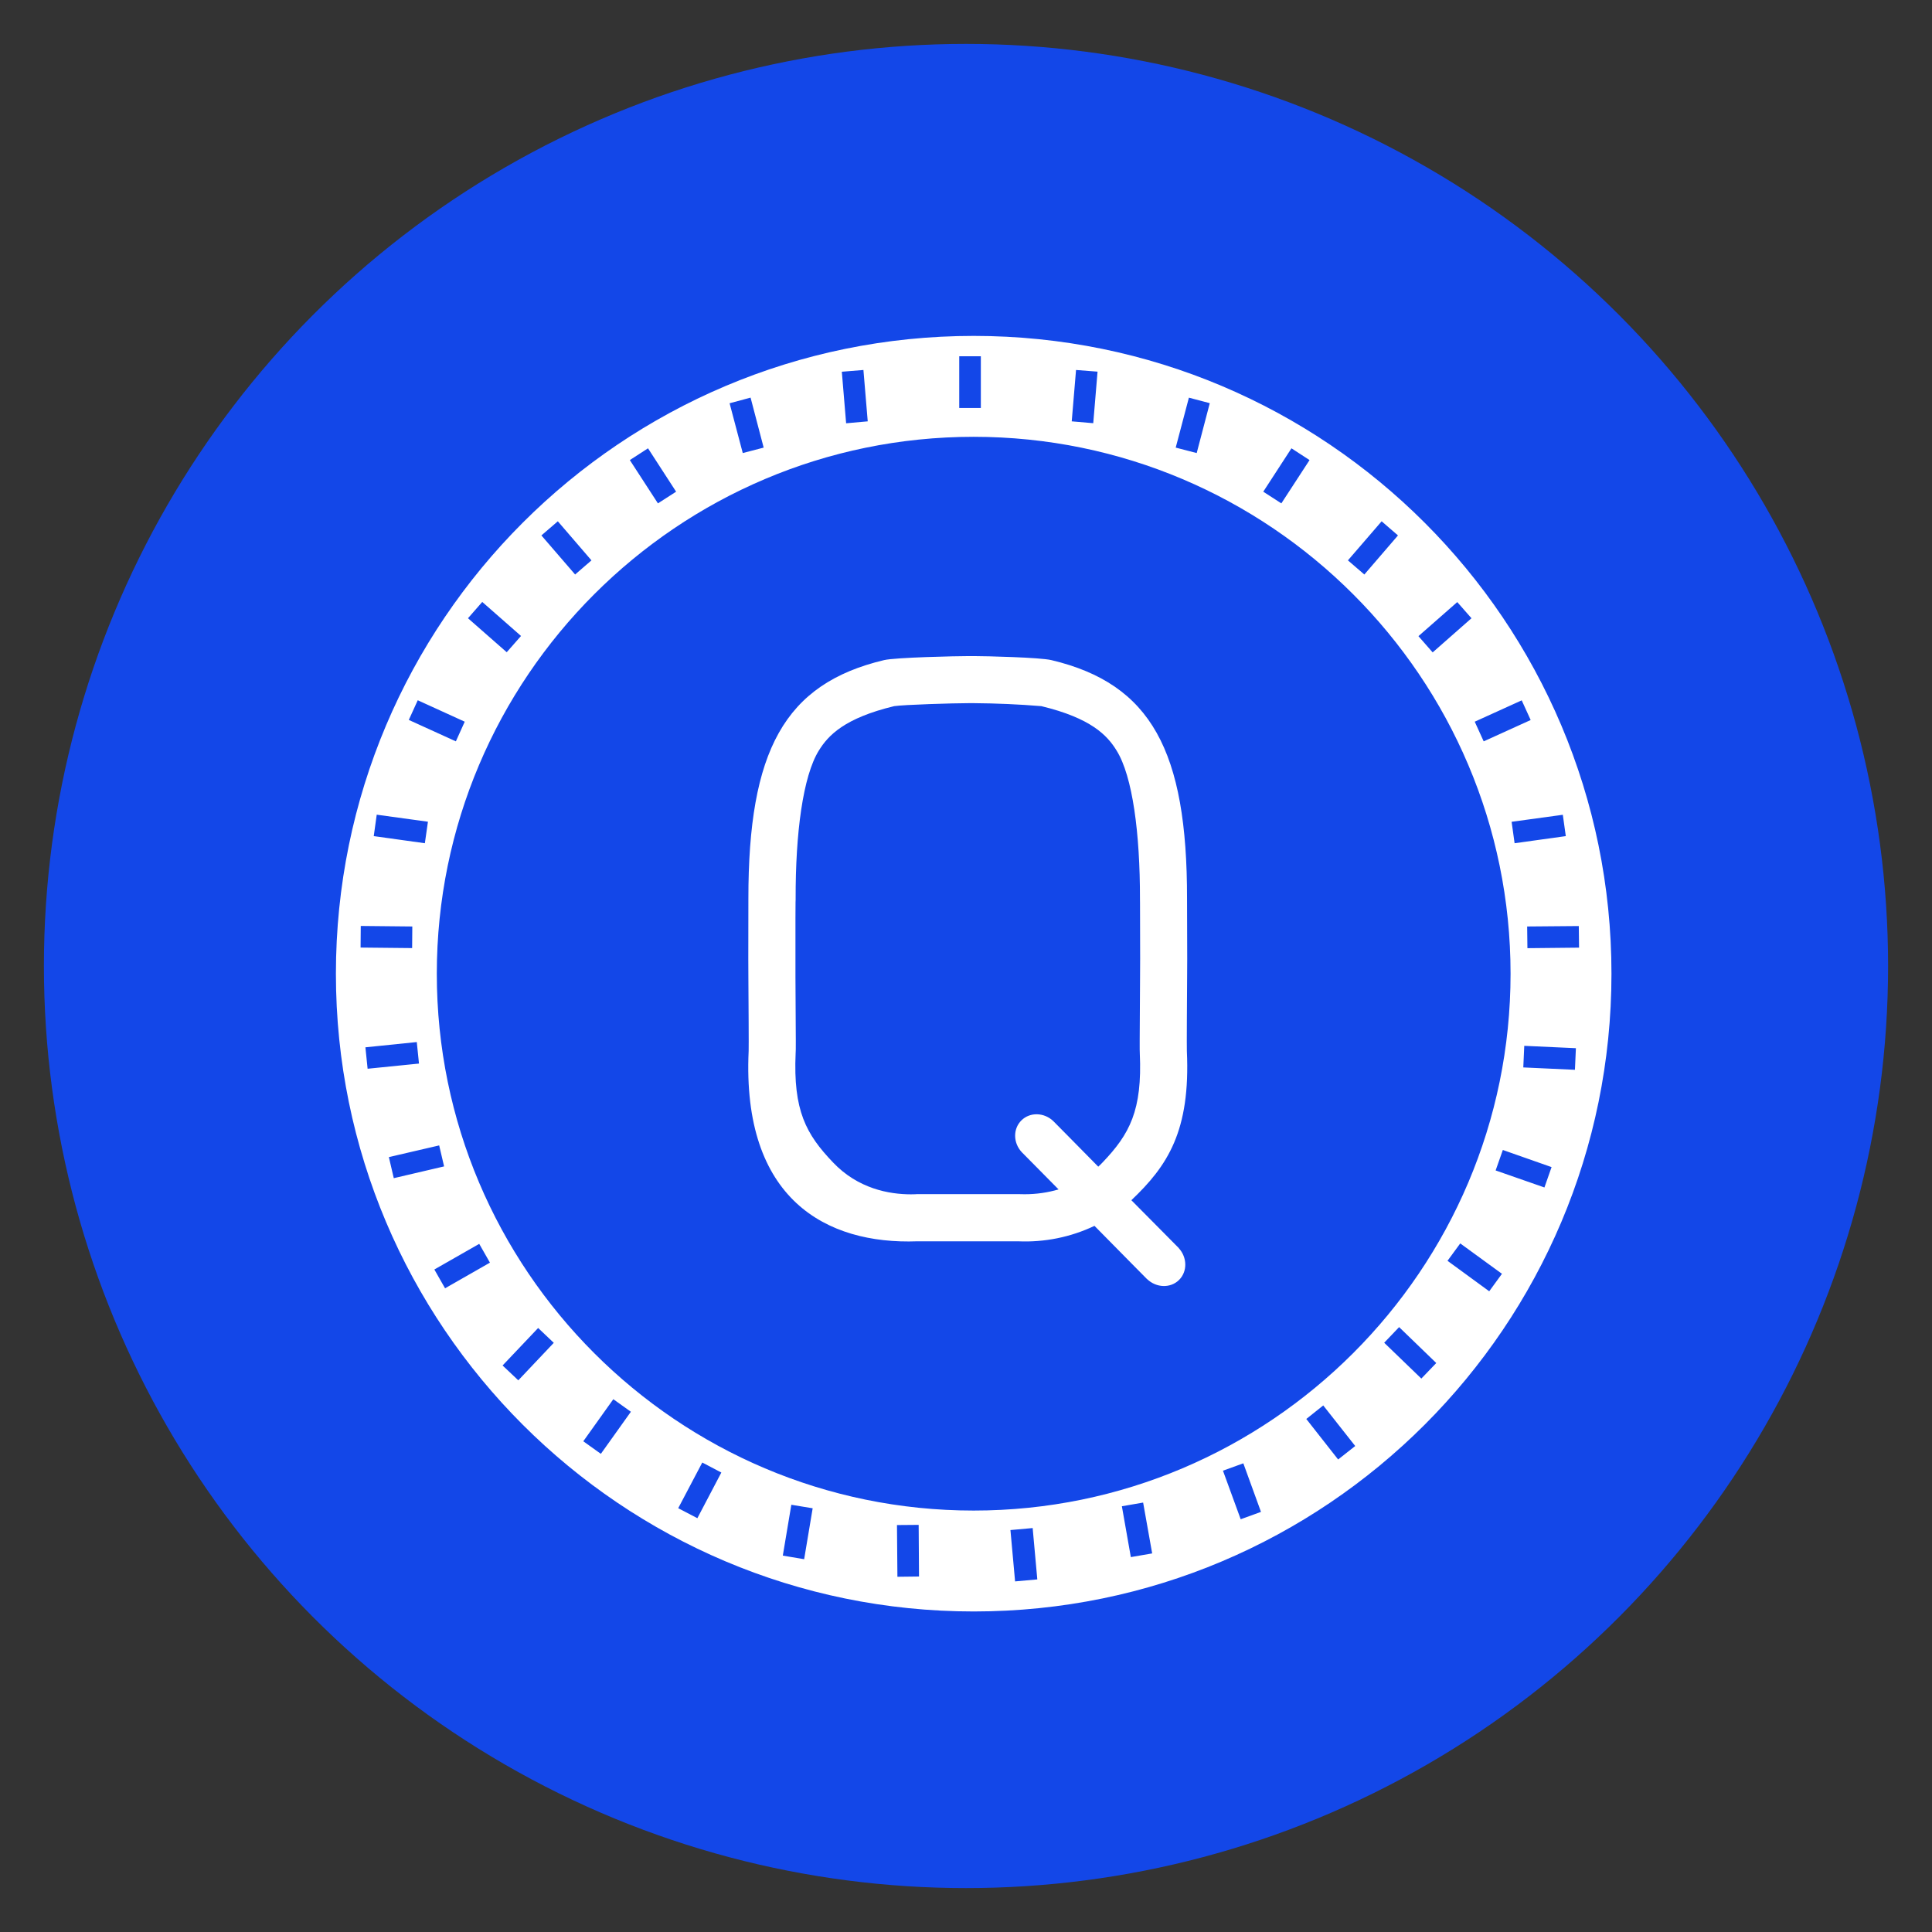 <svg width="22" height="22" viewBox="0 0 22 22" fill="none" xmlns="http://www.w3.org/2000/svg">
<rect x="0" y="0" width="22" height="22" fill="#333333" stroke="none"/>
<circle cx="11" cy="11" r="10.5" fill="#1347E8"/>
<path fill-rule="evenodd" clip-rule="evenodd" d="M11.088 3.825C7.077 3.825 3.825 7.077 3.825 11.088C3.825 15.099 7.077 18.35 11.088 18.35C15.099 18.35 18.35 15.099 18.35 11.088C18.35 7.077 15.099 3.825 11.088 3.825ZM17.98 10.791L17.393 10.797L17.39 10.55L17.978 10.545L17.981 10.791H17.98ZM17.83 9.521L17.83 9.521V9.522L17.83 9.521ZM17.796 9.278L17.83 9.521L17.247 9.602L17.213 9.358L17.796 9.278ZM17.328 7.975L17.43 8.199L16.895 8.442L16.793 8.218L17.328 7.975H17.328ZM16.756 7.04L16.594 6.856L16.152 7.244L16.314 7.429L16.756 7.04ZM15.733 5.936L15.919 6.097L15.536 6.542L15.349 6.381L15.733 5.936ZM14.912 5.239L14.706 5.105L14.385 5.599L14.591 5.732L14.912 5.239ZM13.537 4.528L13.776 4.591L13.627 5.159L13.388 5.097L13.538 4.529L13.537 4.528ZM12.498 4.232L12.253 4.213L12.204 4.798L12.449 4.819L12.498 4.232ZM10.923 4.057H11.169V4.646H10.923V4.057ZM9.881 4.798L9.832 4.213L9.586 4.233L9.635 4.82L9.881 4.798ZM8.547 4.528L8.696 5.097L8.458 5.159L8.308 4.592L8.546 4.528H8.547ZM7.699 5.599L7.379 5.105L7.172 5.239L7.492 5.732L7.699 5.599ZM6.352 5.936L6.735 6.381L6.549 6.542L6.165 6.097L6.352 5.936V5.936ZM5.933 7.242L5.491 6.854V6.855L5.329 7.04L5.77 7.427L5.933 7.242ZM4.757 7.974L5.292 8.218L5.191 8.442L4.655 8.198L4.757 7.974ZM4.873 9.357L4.29 9.277V9.276L4.256 9.521L4.838 9.602L4.873 9.357ZM4.108 10.544L4.695 10.55L4.693 10.796L4.106 10.79L4.108 10.544ZM4.746 11.866L4.161 11.926L4.186 12.17L4.771 12.111L4.746 11.866ZM4.428 13.176L5.001 13.043L5.057 13.282L4.484 13.416L4.428 13.176ZM4.946 14.456L5.068 14.67L5.579 14.378L5.457 14.164L4.946 14.456ZM5.902 15.718L5.723 15.549L6.128 15.122L6.306 15.291L5.902 15.718ZM6.642 16.412L6.842 16.555L7.184 16.076L6.984 15.933L6.642 16.412ZM7.941 17.288L7.723 17.174L7.997 16.654L8.214 16.768L7.941 17.288ZM8.914 17.714L9.157 17.755L9.254 17.175L9.011 17.135L8.914 17.714ZM10.219 17.955L10.214 17.366L10.461 17.364L10.465 17.952L10.219 17.955ZM11.087 4.974C7.716 4.974 4.974 7.717 4.974 11.088C4.974 14.459 7.716 17.201 11.087 17.201C14.459 17.201 17.201 14.459 17.201 11.088C17.201 7.717 14.459 4.974 11.087 4.974ZM11.567 18.007L11.559 18.008L11.506 17.423L11.751 17.401L11.759 17.399L11.812 17.985L11.567 18.007ZM12.775 17.152L12.877 17.731L13.12 17.689L13.017 17.11L12.775 17.152ZM14.128 17.3L13.926 16.747L14.158 16.663L14.359 17.216L14.128 17.3ZM14.875 16.158L15.238 16.62V16.619L15.432 16.466L15.068 16.004L14.875 16.158ZM16.185 15.698L15.762 15.29L15.932 15.112L16.355 15.521L16.185 15.698ZM16.483 14.357L16.958 14.704L17.103 14.505L16.628 14.159L16.483 14.357ZM17.587 13.522L17.031 13.328L17.113 13.095L17.668 13.29L17.587 13.521V13.522ZM17.346 12.155L17.934 12.182L17.945 11.936L17.357 11.909L17.346 12.155ZM13.423 14.212H13.422C13.52 14.318 13.523 14.479 13.426 14.575C13.329 14.671 13.168 14.666 13.063 14.566V14.567L12.88 14.382L12.463 13.959C12.192 14.088 11.894 14.148 11.594 14.135H10.446C9.407 14.173 8.447 13.654 8.525 11.967C8.527 11.916 8.524 11.433 8.522 11.138L8.522 11.138C8.521 11.023 8.521 10.936 8.521 10.916L8.522 10.234C8.521 8.551 8.932 7.787 10.066 7.517C10.195 7.486 10.897 7.471 11.031 7.471H11.091C11.226 7.471 11.845 7.486 11.973 7.517C13.108 7.787 13.519 8.551 13.517 10.234L13.519 10.916C13.519 10.935 13.519 11.011 13.518 11.114C13.516 11.405 13.513 11.915 13.515 11.967C13.557 12.879 13.296 13.275 12.883 13.667L13.24 14.027L13.423 14.212ZM12.054 13.544C11.928 13.581 11.798 13.599 11.667 13.599C11.649 13.599 11.631 13.599 11.614 13.598H10.436L10.426 13.599L10.373 13.6C10.126 13.6 9.771 13.537 9.486 13.237C9.178 12.915 9.031 12.645 9.06 11.992C9.063 11.946 9.063 11.945 9.058 11.125C9.058 10.902 9.058 10.678 9.058 10.455C9.059 10.251 9.059 10.247 9.06 10.245C9.06 10.245 9.06 10.245 9.06 10.234C9.058 9.488 9.143 8.839 9.324 8.547C9.432 8.372 9.618 8.177 10.182 8.041C10.293 8.024 10.861 8.007 11.03 8.007H11.091C11.347 8.009 11.603 8.02 11.858 8.041C12.422 8.177 12.608 8.372 12.715 8.547C12.897 8.839 12.982 9.488 12.981 10.234C12.981 10.244 12.981 10.245 12.981 10.245C12.981 10.247 12.982 10.25 12.982 10.455L12.983 10.916L12.982 11.125C12.977 11.932 12.977 11.945 12.979 11.99L12.979 11.992C13.009 12.645 12.863 12.915 12.555 13.237C12.539 13.254 12.523 13.27 12.506 13.285L12.177 12.951L11.994 12.766C11.889 12.666 11.728 12.662 11.631 12.758C11.534 12.854 11.536 13.014 11.635 13.12L11.819 13.306L12.054 13.544Z" fill="white"/>
</svg>
